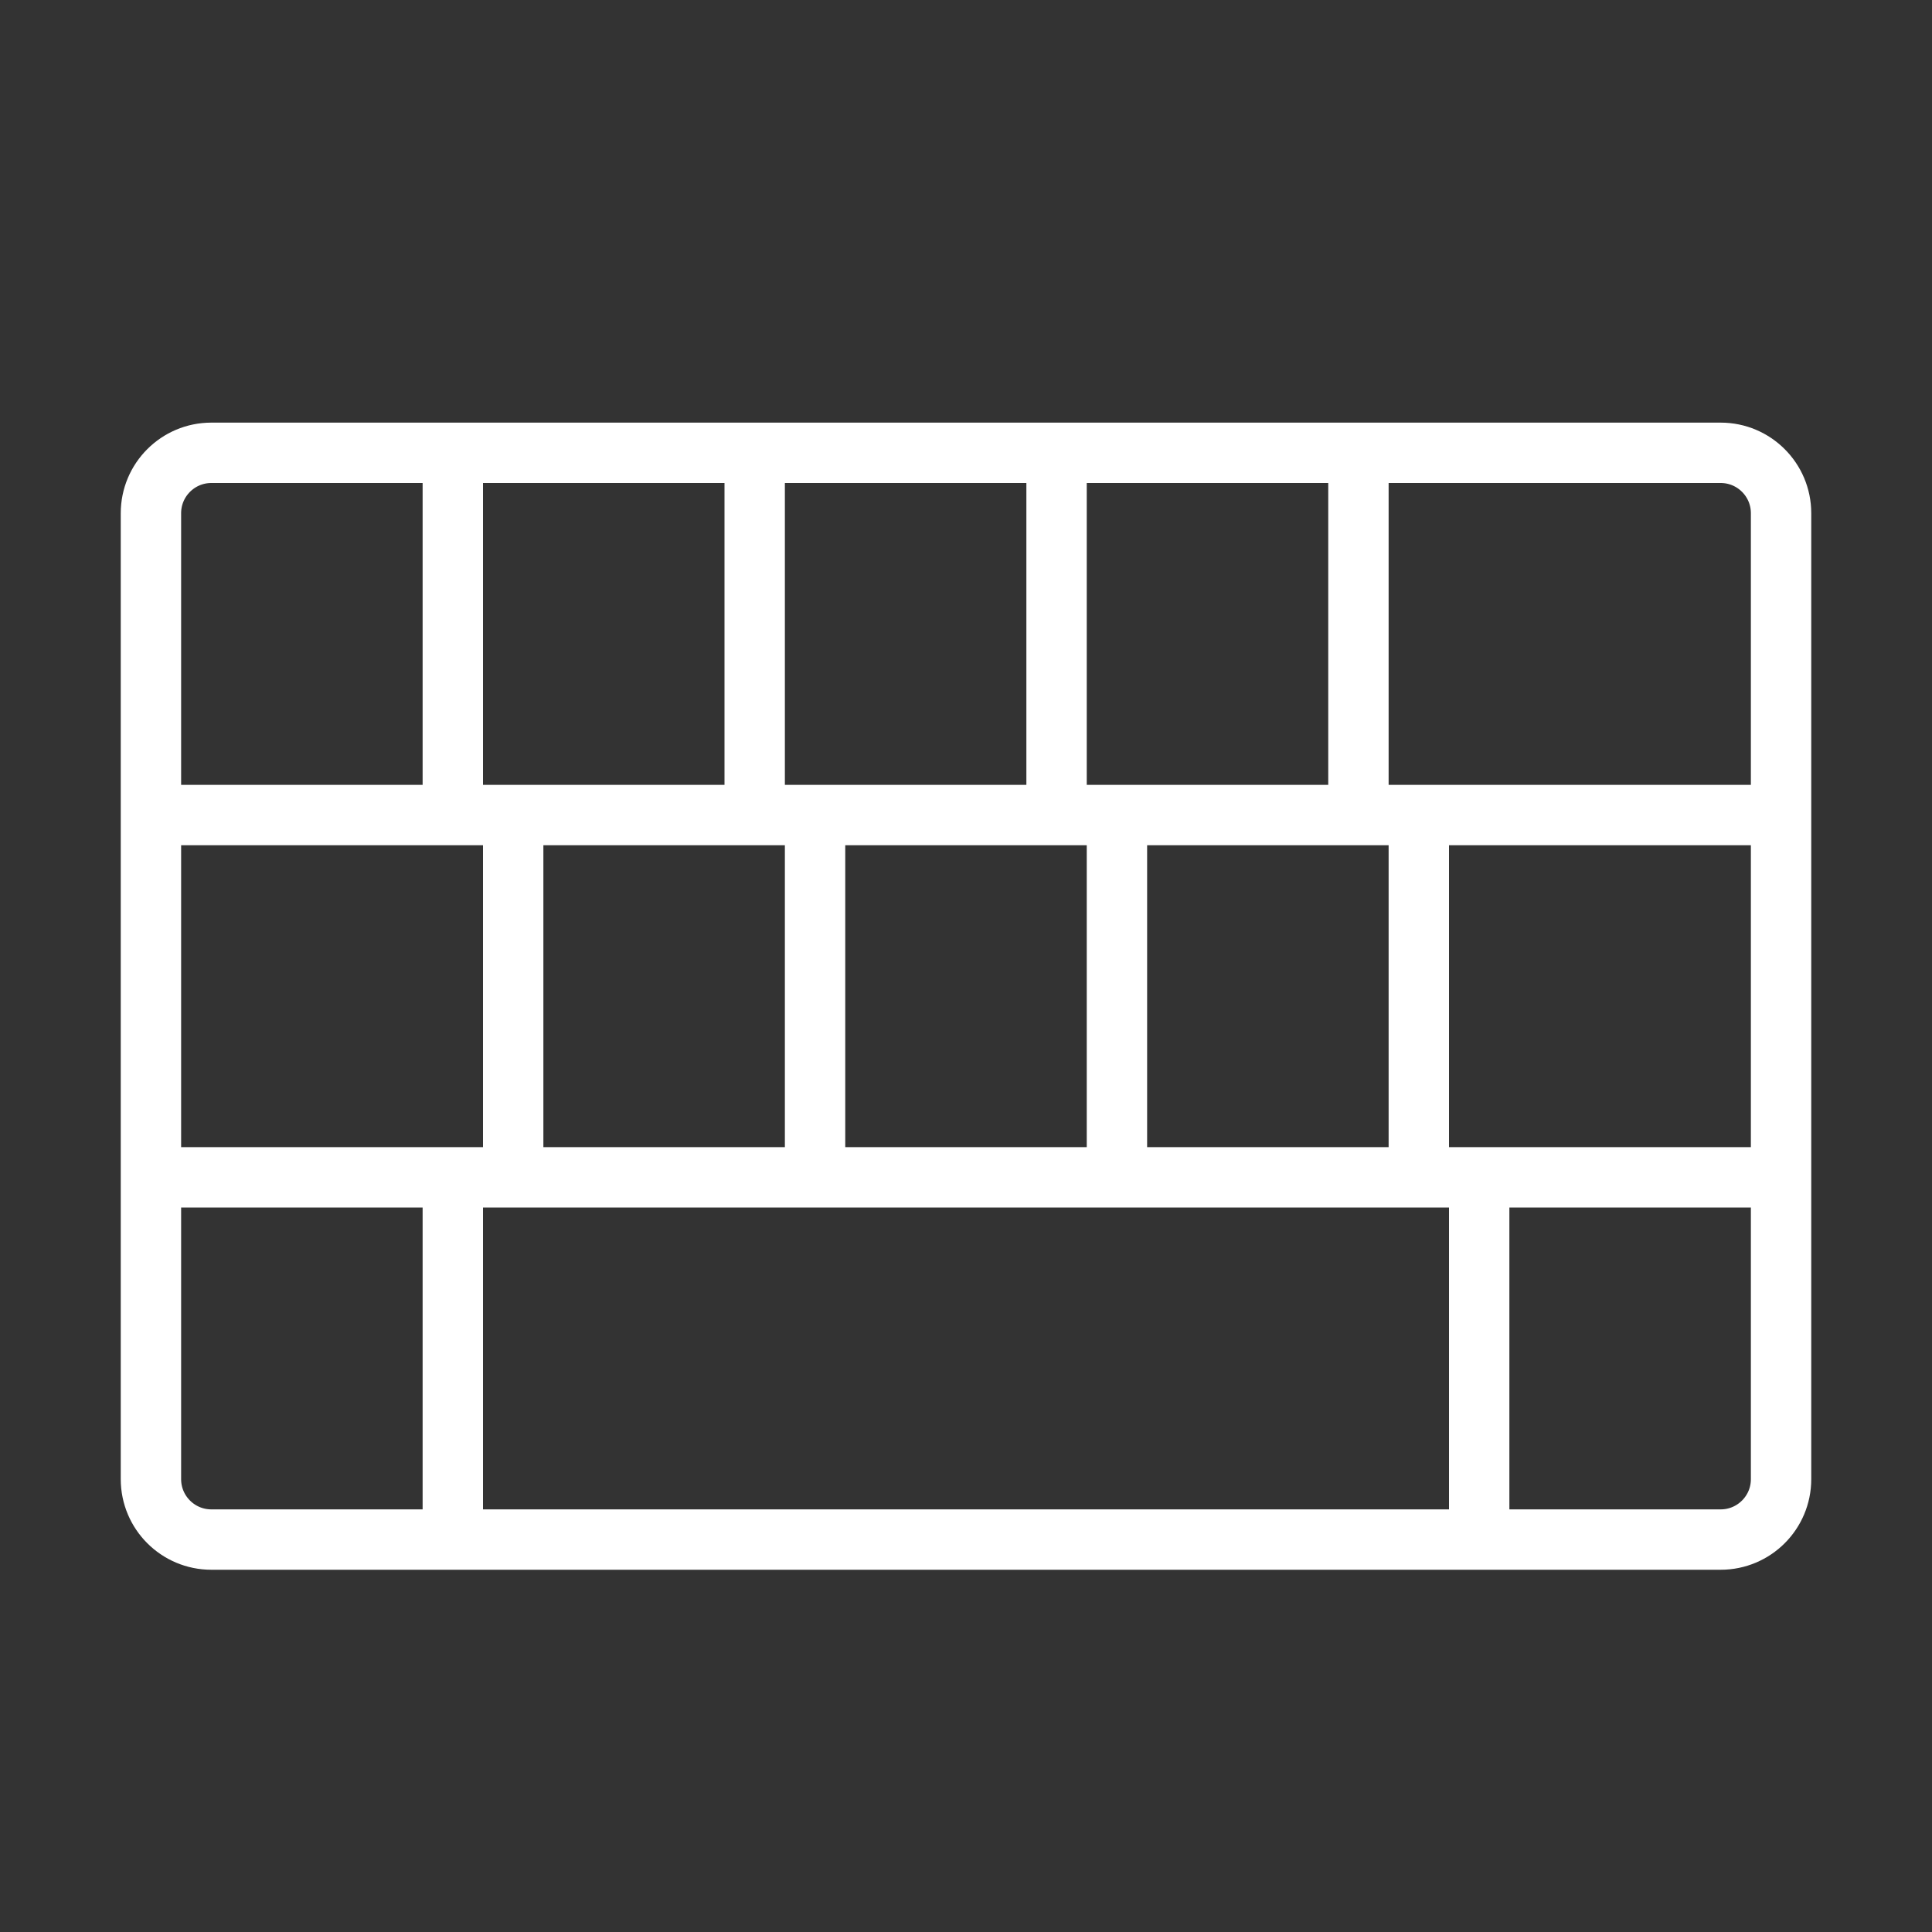 <?xml version="1.0" encoding="iso-8859-1"?>
<!-- Generator: Adobe Illustrator 18.1.1, SVG Export Plug-In . SVG Version: 6.00 Build 0)  -->
<!DOCTYPE svg PUBLIC "-//W3C//DTD SVG 1.1//EN" "http://www.w3.org/Graphics/SVG/1.1/DTD/svg11.dtd">
<svg version="1.1" id="&#x56FE;&#x5C42;_1" xmlns:x="http://ns.adobe.com/Extensibility/1.0/" xmlns:i="http://ns.adobe.com/AdobeIllustrator/10.0/" xmlns:graph="http://ns.adobe.com/Graphs/1.0/"
	 xmlns="http://www.w3.org/2000/svg" xmlns:xlink="http://www.w3.org/1999/xlink" x="0px" y="0px" viewBox="0 0 32 32"
	 enable-background="new 0 0 32 32" xml:space="preserve">
<rect x="0" y="0" width="32" height="32" fill="#333333" stroke="none"/>
<path fill="none" stroke="#FFFFFF" stroke-linecap="round" stroke-linejoin="round" stroke-miterlimit="10" d="M28.5,25.5h-25
	c-0.552,0-1-0.448-1-1v-16c0-0.552,0.448-1,1-1h25c0.552,0,1,0.448,1,1v16C29.5,25.052,29.052,25.5,28.5,25.5z"/>
<line fill="none" stroke="#FFFFFF" stroke-linecap="round" stroke-linejoin="round" stroke-miterlimit="10" x1="3" y1="13.5" x2="29" y2="13.5"/>
<line fill="none" stroke="#FFFFFF" stroke-linecap="round" stroke-linejoin="round" stroke-miterlimit="10" x1="3" y1="19.5" x2="29" y2="19.5"/>
<line fill="none" stroke="#FFFFFF" stroke-linecap="round" stroke-linejoin="round" stroke-miterlimit="10" x1="7.5" y1="8" x2="7.5" y2="13"/>
<line fill="none" stroke="#FFFFFF" stroke-linecap="round" stroke-linejoin="round" stroke-miterlimit="10" x1="12.5" y1="8" x2="12.5" y2="13"/>
<line fill="none" stroke="#FFFFFF" stroke-linecap="round" stroke-linejoin="round" stroke-miterlimit="10" x1="17.5" y1="8" x2="17.5" y2="13"/>
<line fill="none" stroke="#FFFFFF" stroke-linecap="round" stroke-linejoin="round" stroke-miterlimit="10" x1="22.5" y1="8" x2="22.5" y2="13"/>
<line fill="none" stroke="#FFFFFF" stroke-linecap="round" stroke-linejoin="round" stroke-miterlimit="10" x1="23.5" y1="14" x2="23.5" y2="19"/>
<line fill="none" stroke="#FFFFFF" stroke-linecap="round" stroke-linejoin="round" stroke-miterlimit="10" x1="18.5" y1="14" x2="18.5" y2="19"/>
<line fill="none" stroke="#FFFFFF" stroke-linecap="round" stroke-linejoin="round" stroke-miterlimit="10" x1="13.5" y1="14" x2="13.5" y2="19"/>
<line fill="none" stroke="#FFFFFF" stroke-linecap="round" stroke-linejoin="round" stroke-miterlimit="10" x1="8.5" y1="14" x2="8.5" y2="19"/>
<line fill="none" stroke="#FFFFFF" stroke-linecap="round" stroke-linejoin="round" stroke-miterlimit="10" x1="7.5" y1="20" x2="7.5" y2="25"/>
<line fill="none" stroke="#FFFFFF" stroke-linecap="round" stroke-linejoin="round" stroke-miterlimit="10" x1="24.5" y1="20" x2="24.5" y2="25"/>
</svg>
